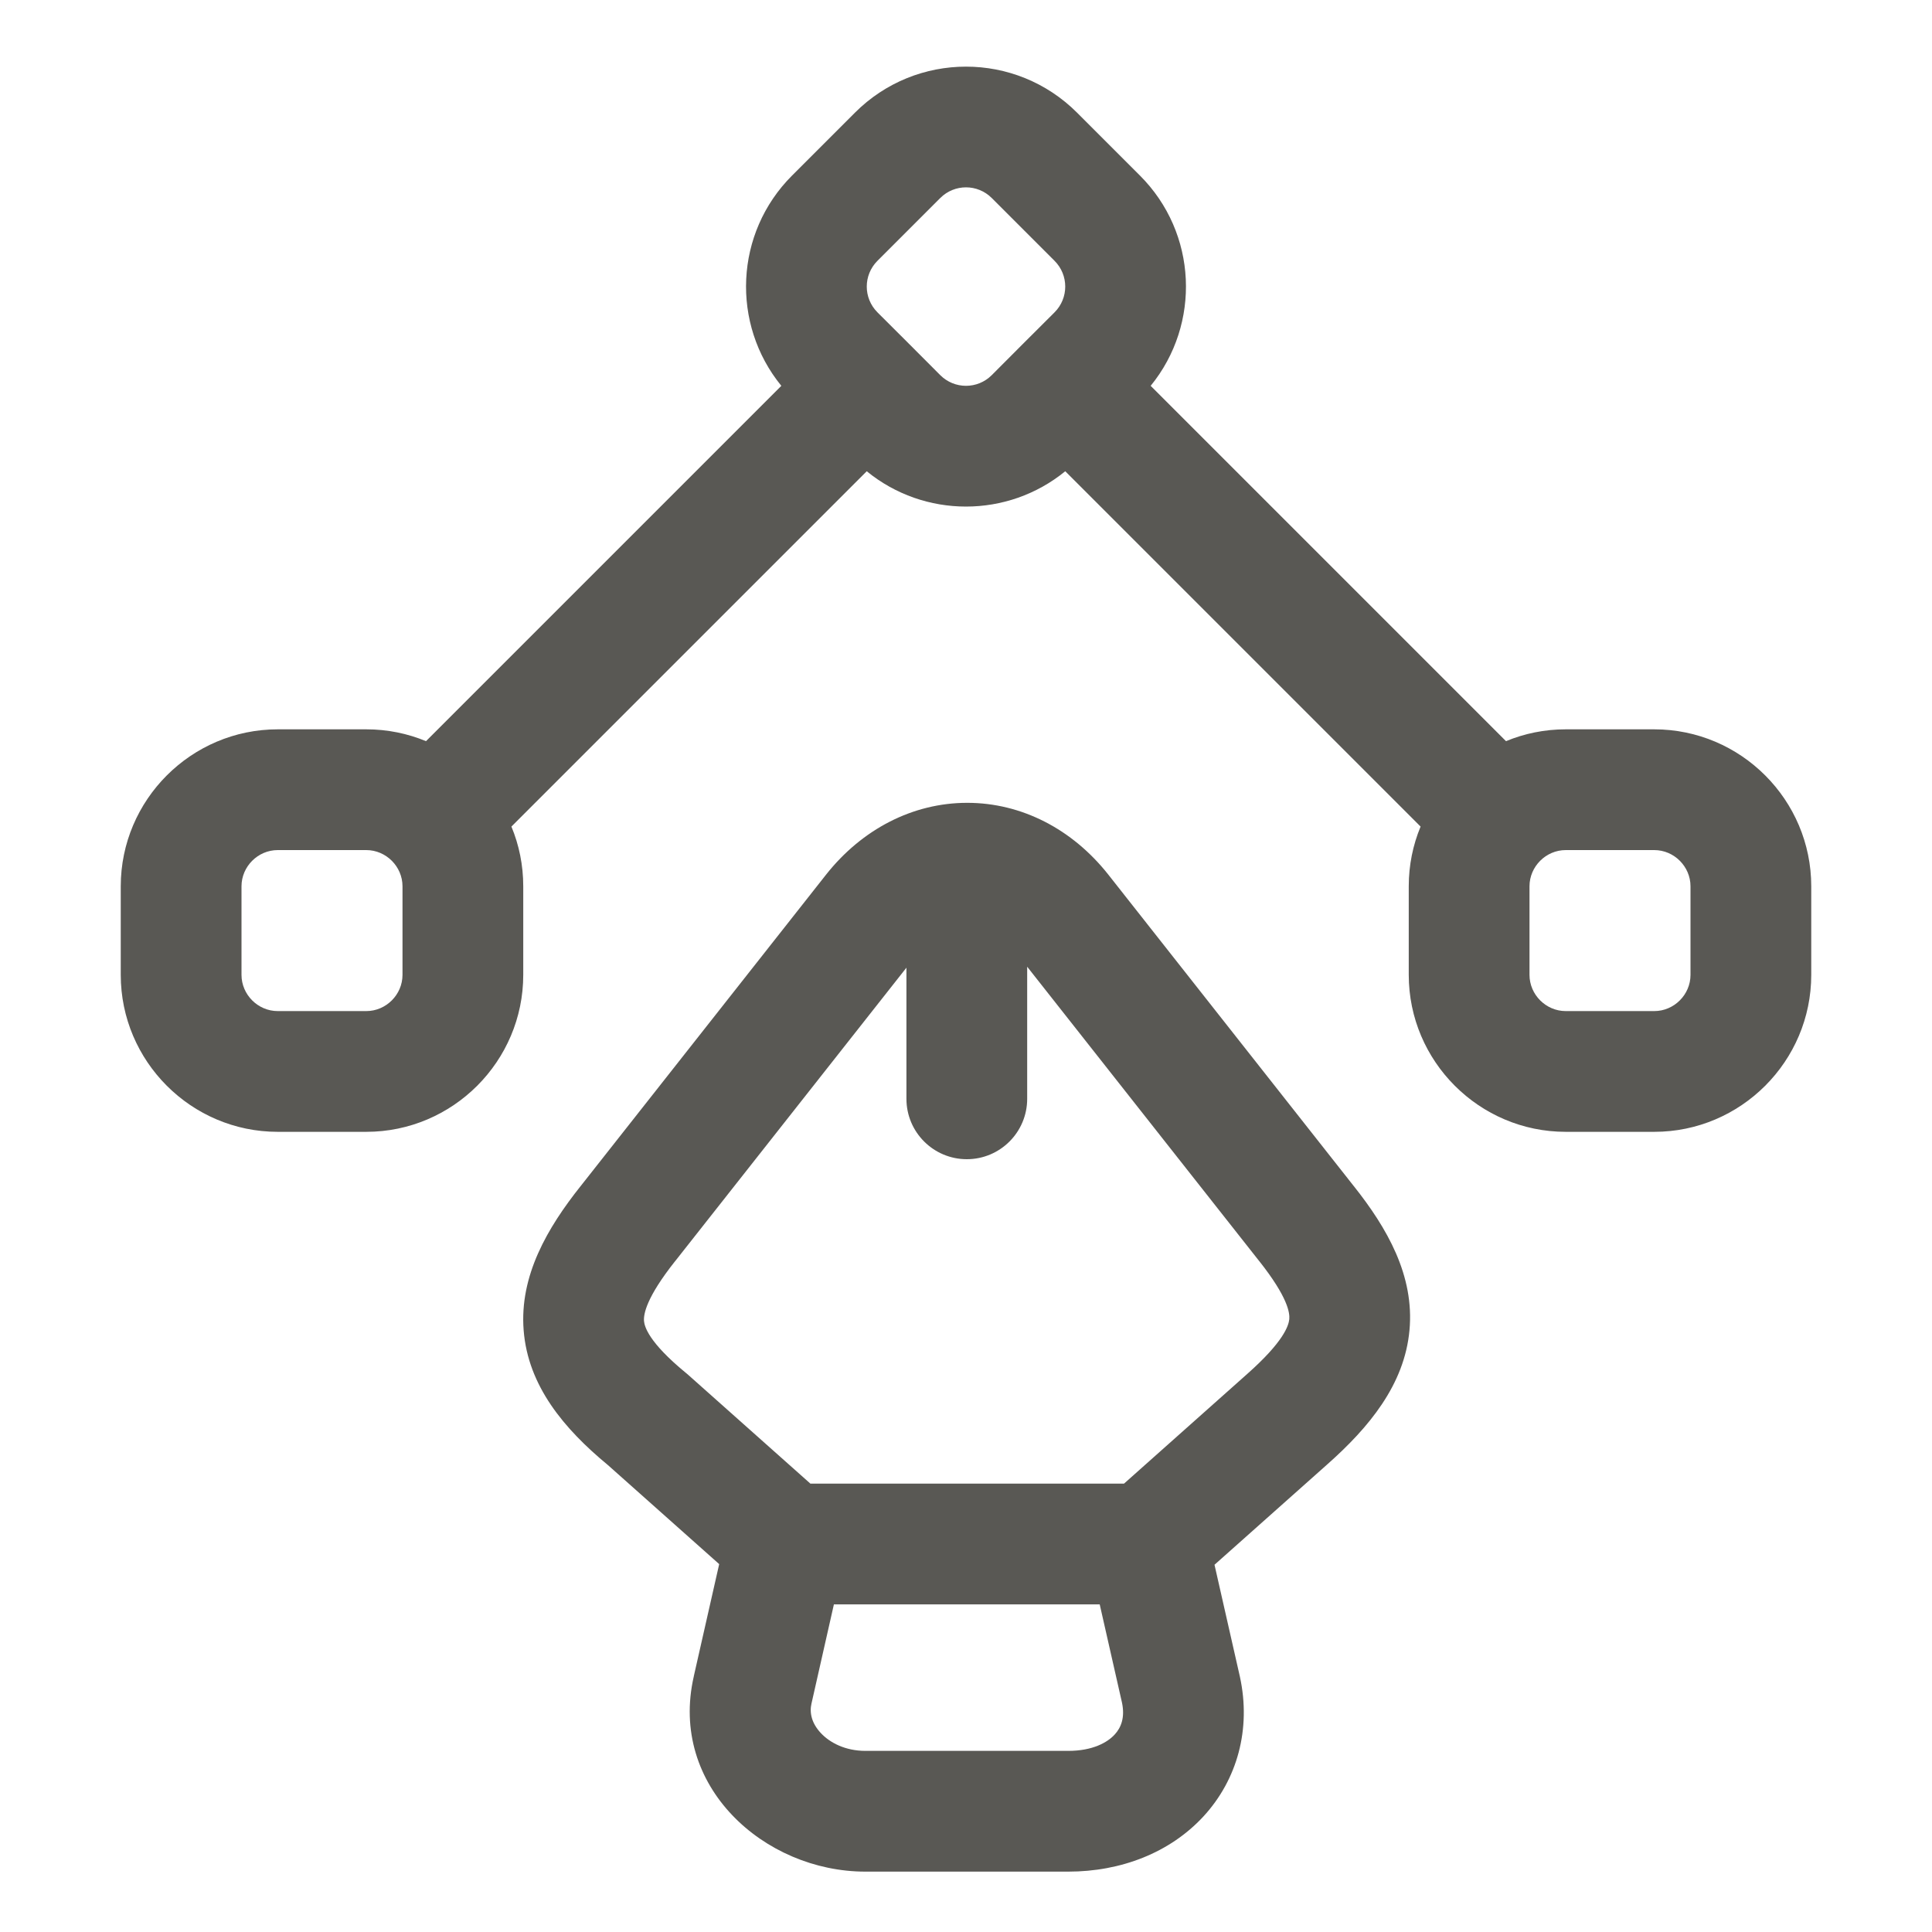<svg width="24" height="24" viewBox="0 0 24 24" fill="none" xmlns="http://www.w3.org/2000/svg">
<path fill-rule="evenodd" clip-rule="evenodd" d="M11.68 2.46C11.68 2.46 11.68 2.46 11.68 2.46L10.9 3.24C10.723 3.417 10.723 3.703 10.9 3.88L11.287 4.266C11.288 4.267 11.289 4.268 11.29 4.27C11.291 4.271 11.293 4.272 11.294 4.273L11.68 4.66C11.68 4.66 11.68 4.66 11.68 4.66C11.857 4.837 12.143 4.837 12.32 4.66C12.32 4.66 12.32 4.66 12.32 4.66L12.706 4.273C12.707 4.272 12.709 4.271 12.71 4.27C12.711 4.269 12.712 4.267 12.713 4.266L13.1 3.88C13.277 3.703 13.277 3.417 13.1 3.24L12.32 2.46C12.32 2.46 12.32 2.46 12.32 2.46C12.143 2.283 11.857 2.283 11.68 2.46ZM13.233 5.854L17.647 10.268C17.552 10.497 17.5 10.747 17.5 11.01V12.11C17.5 13.184 18.376 14.06 19.45 14.06H20.55C21.624 14.06 22.5 13.184 22.5 12.11V11.01C22.5 9.936 21.624 9.06 20.55 9.06H19.45C19.187 9.06 18.937 9.112 18.708 9.207L14.294 4.793C14.92 4.026 14.876 2.895 14.16 2.18C14.16 2.18 14.16 2.18 14.16 2.18L13.38 1.4C12.617 0.637 11.383 0.637 10.62 1.4L9.84 2.18C9.84 2.18 9.84 2.18 9.84 2.18C9.124 2.895 9.08 4.026 9.706 4.793L5.292 9.207C5.063 9.112 4.813 9.06 4.55 9.06H3.45C2.376 9.06 1.5 9.936 1.5 11.01V12.11C1.5 13.184 2.376 14.06 3.45 14.06H4.55C5.624 14.06 6.5 13.184 6.5 12.11V11.01C6.5 10.747 6.448 10.497 6.353 10.268L10.767 5.854C11.483 6.439 12.517 6.439 13.233 5.854ZM3.45 10.56C3.204 10.56 3 10.764 3 11.01V12.11C3 12.356 3.204 12.56 3.45 12.56H4.55C4.796 12.56 5 12.356 5 12.11V11.01C5 10.764 4.796 10.56 4.55 10.56H3.45ZM19.45 10.56C19.204 10.56 19 10.764 19 11.01V12.11C19 12.356 19.204 12.56 19.45 12.56H20.55C20.796 12.56 21 12.356 21 12.11V11.01C21 10.764 20.796 10.56 20.55 10.56H19.45ZM12.015 9.973C12.69 9.973 13.321 10.299 13.768 10.865L16.817 14.734C16.818 14.734 16.818 14.735 16.818 14.735C17.231 15.255 17.572 15.846 17.509 16.525C17.447 17.201 17.006 17.732 16.488 18.191C16.488 18.191 16.488 18.191 16.488 18.191L15.087 19.438L15.403 20.831C15.543 21.477 15.372 22.106 14.949 22.565C14.533 23.015 13.926 23.25 13.27 23.25H10.75C9.494 23.25 8.305 22.188 8.619 20.823C8.619 20.822 8.619 20.822 8.619 20.821L8.934 19.43L7.552 18.2C7.006 17.749 6.559 17.216 6.505 16.526C6.451 15.845 6.803 15.25 7.212 14.735C7.212 14.734 7.212 14.734 7.213 14.734L10.261 10.866C10.709 10.299 11.341 9.973 12.015 9.973ZM10.359 19.93L10.082 21.156L10.081 21.159C10.053 21.279 10.084 21.407 10.195 21.527C10.309 21.65 10.503 21.75 10.75 21.75H13.27C13.574 21.75 13.757 21.645 13.846 21.548C13.928 21.46 13.976 21.334 13.938 21.152L13.661 19.93H10.359ZM13.963 18.43H10.067L8.539 17.07C8.531 17.063 8.524 17.057 8.516 17.051C8.057 16.673 8.006 16.479 8 16.409C7.994 16.325 8.027 16.12 8.387 15.666L8.389 15.664L11.26 12.021V13.65C11.26 14.064 11.596 14.4 12.01 14.4C12.424 14.4 12.76 14.064 12.76 13.65V12.009L15.641 15.664L15.643 15.666C15.999 16.116 16.023 16.31 16.016 16.387C16.008 16.468 15.945 16.668 15.492 17.069L13.963 18.43Z" fill="#595854"/>
</svg>
